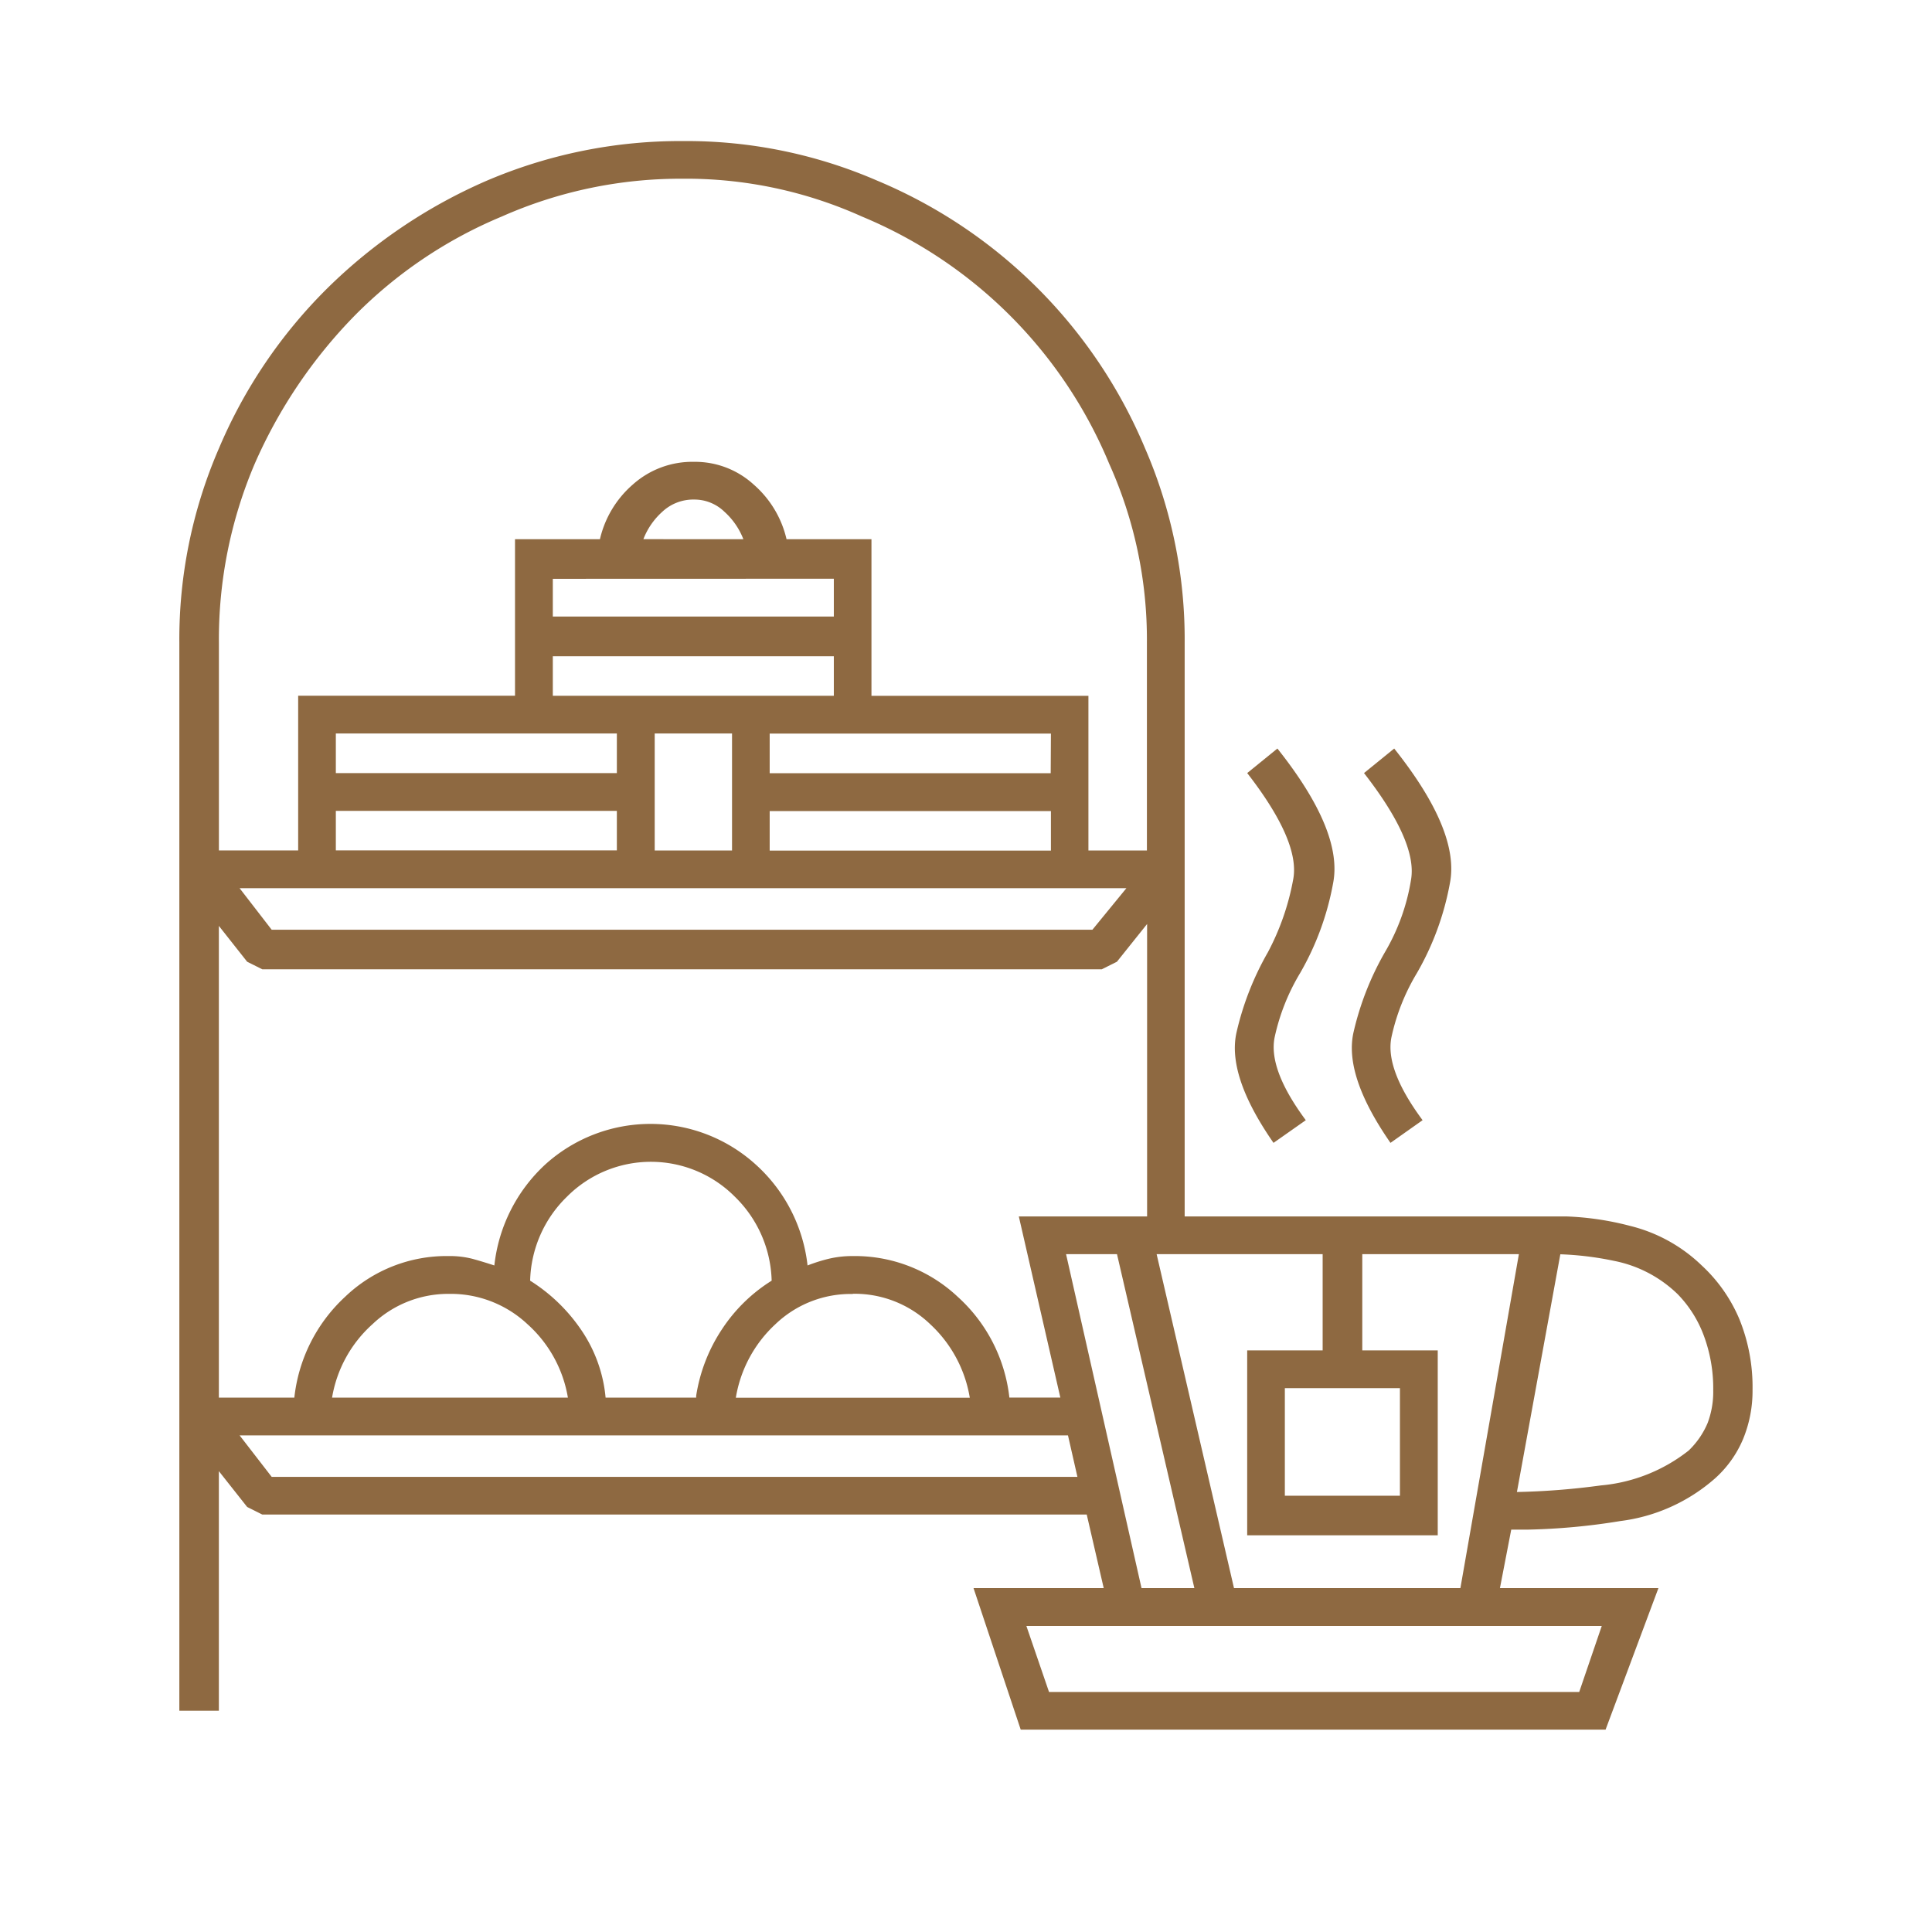 <svg id="Component_32_2" data-name="Component 32 – 2" xmlns="http://www.w3.org/2000/svg" width="88" height="88" viewBox="0 0 88 88">
  <rect id="Rectangle_5645" data-name="Rectangle 5645" width="88" height="88" fill="#8e6941" opacity="0"/>
  <path id="Path_19869" data-name="Path 19869" d="M456.251,1271.512h-.774l-.515,2.665h7.219l-2.407,6.445H433.134l-2.149-6.445h5.93l-.774-3.352H398.588l-.688-.345-1.289-1.631v10.913h-1.8v-48.641a21.849,21.849,0,0,1,1.8-8.851,22.7,22.7,0,0,1,4.941-7.3,23.856,23.856,0,0,1,7.262-4.9,22.431,22.431,0,0,1,8.937-1.805,21.831,21.831,0,0,1,8.851,1.805,22.735,22.735,0,0,1,12.2,12.2,21.851,21.851,0,0,1,1.8,8.851v26.125h17.36a13.277,13.277,0,0,1,2.921.43,7.147,7.147,0,0,1,3.266,1.8,7.066,7.066,0,0,1,1.719,2.449,8.215,8.215,0,0,1,.6,3.223,5.751,5.751,0,0,1-.429,2.234,5,5,0,0,1-1.289,1.805,8.035,8.035,0,0,1-4.3,1.934A29.59,29.59,0,0,1,456.251,1271.512Zm-38.5-61.531a20.082,20.082,0,0,0-8.25,1.72,20.479,20.479,0,0,0-6.7,4.511,22.592,22.592,0,0,0-4.555,6.747,20.384,20.384,0,0,0-1.633,8.163v9.454h3.61v-7.047H410.1V1226.4h3.868a4.7,4.7,0,0,1,1.5-2.492,4.063,4.063,0,0,1,2.793-1.032,3.95,3.95,0,0,1,2.707,1.032,4.709,4.709,0,0,1,1.5,2.492h3.868v7.133h9.882v7.047h2.664v-9.454a19.5,19.5,0,0,0-1.718-8.163,20.847,20.847,0,0,0-11.258-11.258A19.5,19.5,0,0,0,417.751,1209.98Zm14.867,55.516h2.321l-1.891-8.25h5.843v-13.32l-1.375,1.719-.687.343H398.588l-.688-.343-1.289-1.633V1265.5h3.438a7.33,7.33,0,0,1,2.32-4.6,6.68,6.68,0,0,1,4.728-1.848,4.115,4.115,0,0,1,1.073.128c.314.087.645.187.989.3a7.339,7.339,0,0,1,2.32-4.6,7.136,7.136,0,0,1,9.582,0,7.268,7.268,0,0,1,2.364,4.6,7.659,7.659,0,0,1,.945-.3,4.641,4.641,0,0,1,1.117-.128,6.835,6.835,0,0,1,4.77,1.848A7.264,7.264,0,0,1,432.618,1265.5Zm-16.155-23.2H397.556l1.461,1.891H436.4l1.547-1.891Zm-17.446,26.812h36.7l-.43-1.889H397.556Zm13.492-3.609a5.768,5.768,0,0,0-1.848-3.351,5.11,5.11,0,0,0-3.565-1.375,5,5,0,0,0-3.481,1.375,5.768,5.768,0,0,0-1.848,3.351Zm-10.57-30.25v1.805h12.8v-1.805Zm0,3.524v1.8h12.8v-1.8Zm16.413,26.641a7.571,7.571,0,0,1,1.161-3.008,7.377,7.377,0,0,1,2.277-2.234,5.534,5.534,0,0,0-1.676-3.824,5.393,5.393,0,0,0-7.649,0,5.524,5.524,0,0,0-1.676,3.824,7.866,7.866,0,0,1,2.32,2.234,6.513,6.513,0,0,1,1.117,3.093h4.125Zm-6.53-37.211v1.719h12.8V1228.2Zm0,5.328h12.8v-1.8h-12.8Zm8.679-7.133a3.269,3.269,0,0,0-.859-1.246,1.962,1.962,0,0,0-1.375-.559,2.064,2.064,0,0,0-1.461.559,3.253,3.253,0,0,0-.859,1.246Zm-4.038,14.18h3.522v-5.329h-3.522Zm9.023,20.2a4.958,4.958,0,0,0-3.523,1.375,5.857,5.857,0,0,0-1.805,3.351h10.657a5.87,5.87,0,0,0-1.805-3.351A4.964,4.964,0,0,0,425.485,1260.77Zm9.024-25.524H421.7v1.805h12.8Zm0,5.329v-1.8H421.7v1.8ZM459.6,1275.9H433.392l1.032,3.008h24.149ZM435.2,1258.966l3.437,15.211h2.407l-3.524-15.211Zm7.649,15.211h10.312l2.664-15.211h-7.133v4.383h3.437v8.421h-8.679v-8.421h3.437v-4.383h-7.562Zm1.8-20.281q-2.149-3.093-1.676-5.07a13.3,13.3,0,0,1,1.418-3.609,11.419,11.419,0,0,0,1.16-3.353q.3-1.718-2.1-4.812l1.375-1.117q3.007,3.782,2.535,6.144a12.715,12.715,0,0,1-1.5,4.082,9.606,9.606,0,0,0-1.16,2.922q-.3,1.463,1.418,3.78Zm.516,11.172v4.9h5.242v-4.9Zm4.812-11.172q-2.147-3.093-1.676-5.07a13.265,13.265,0,0,1,1.419-3.609,9.465,9.465,0,0,0,1.2-3.353q.258-1.718-2.149-4.812l1.375-1.117q3.009,3.782,2.535,6.144a12.743,12.743,0,0,1-1.5,4.082,9.573,9.573,0,0,0-1.16,2.922q-.3,1.463,1.418,3.78Zm13.063,6.875a5.737,5.737,0,0,0-2.879-1.5,14.223,14.223,0,0,0-2.448-.3l-1.977,10.828a33.217,33.217,0,0,0,3.824-.3,7.529,7.529,0,0,0,4-1.59,3.773,3.773,0,0,0,.859-1.245,4.028,4.028,0,0,0,.258-1.5,6.878,6.878,0,0,0-.43-2.492A5.37,5.37,0,0,0,463.04,1260.77Z" transform="translate(-386.642 -1201.84)" fill="#8e6941"/>
</svg>

